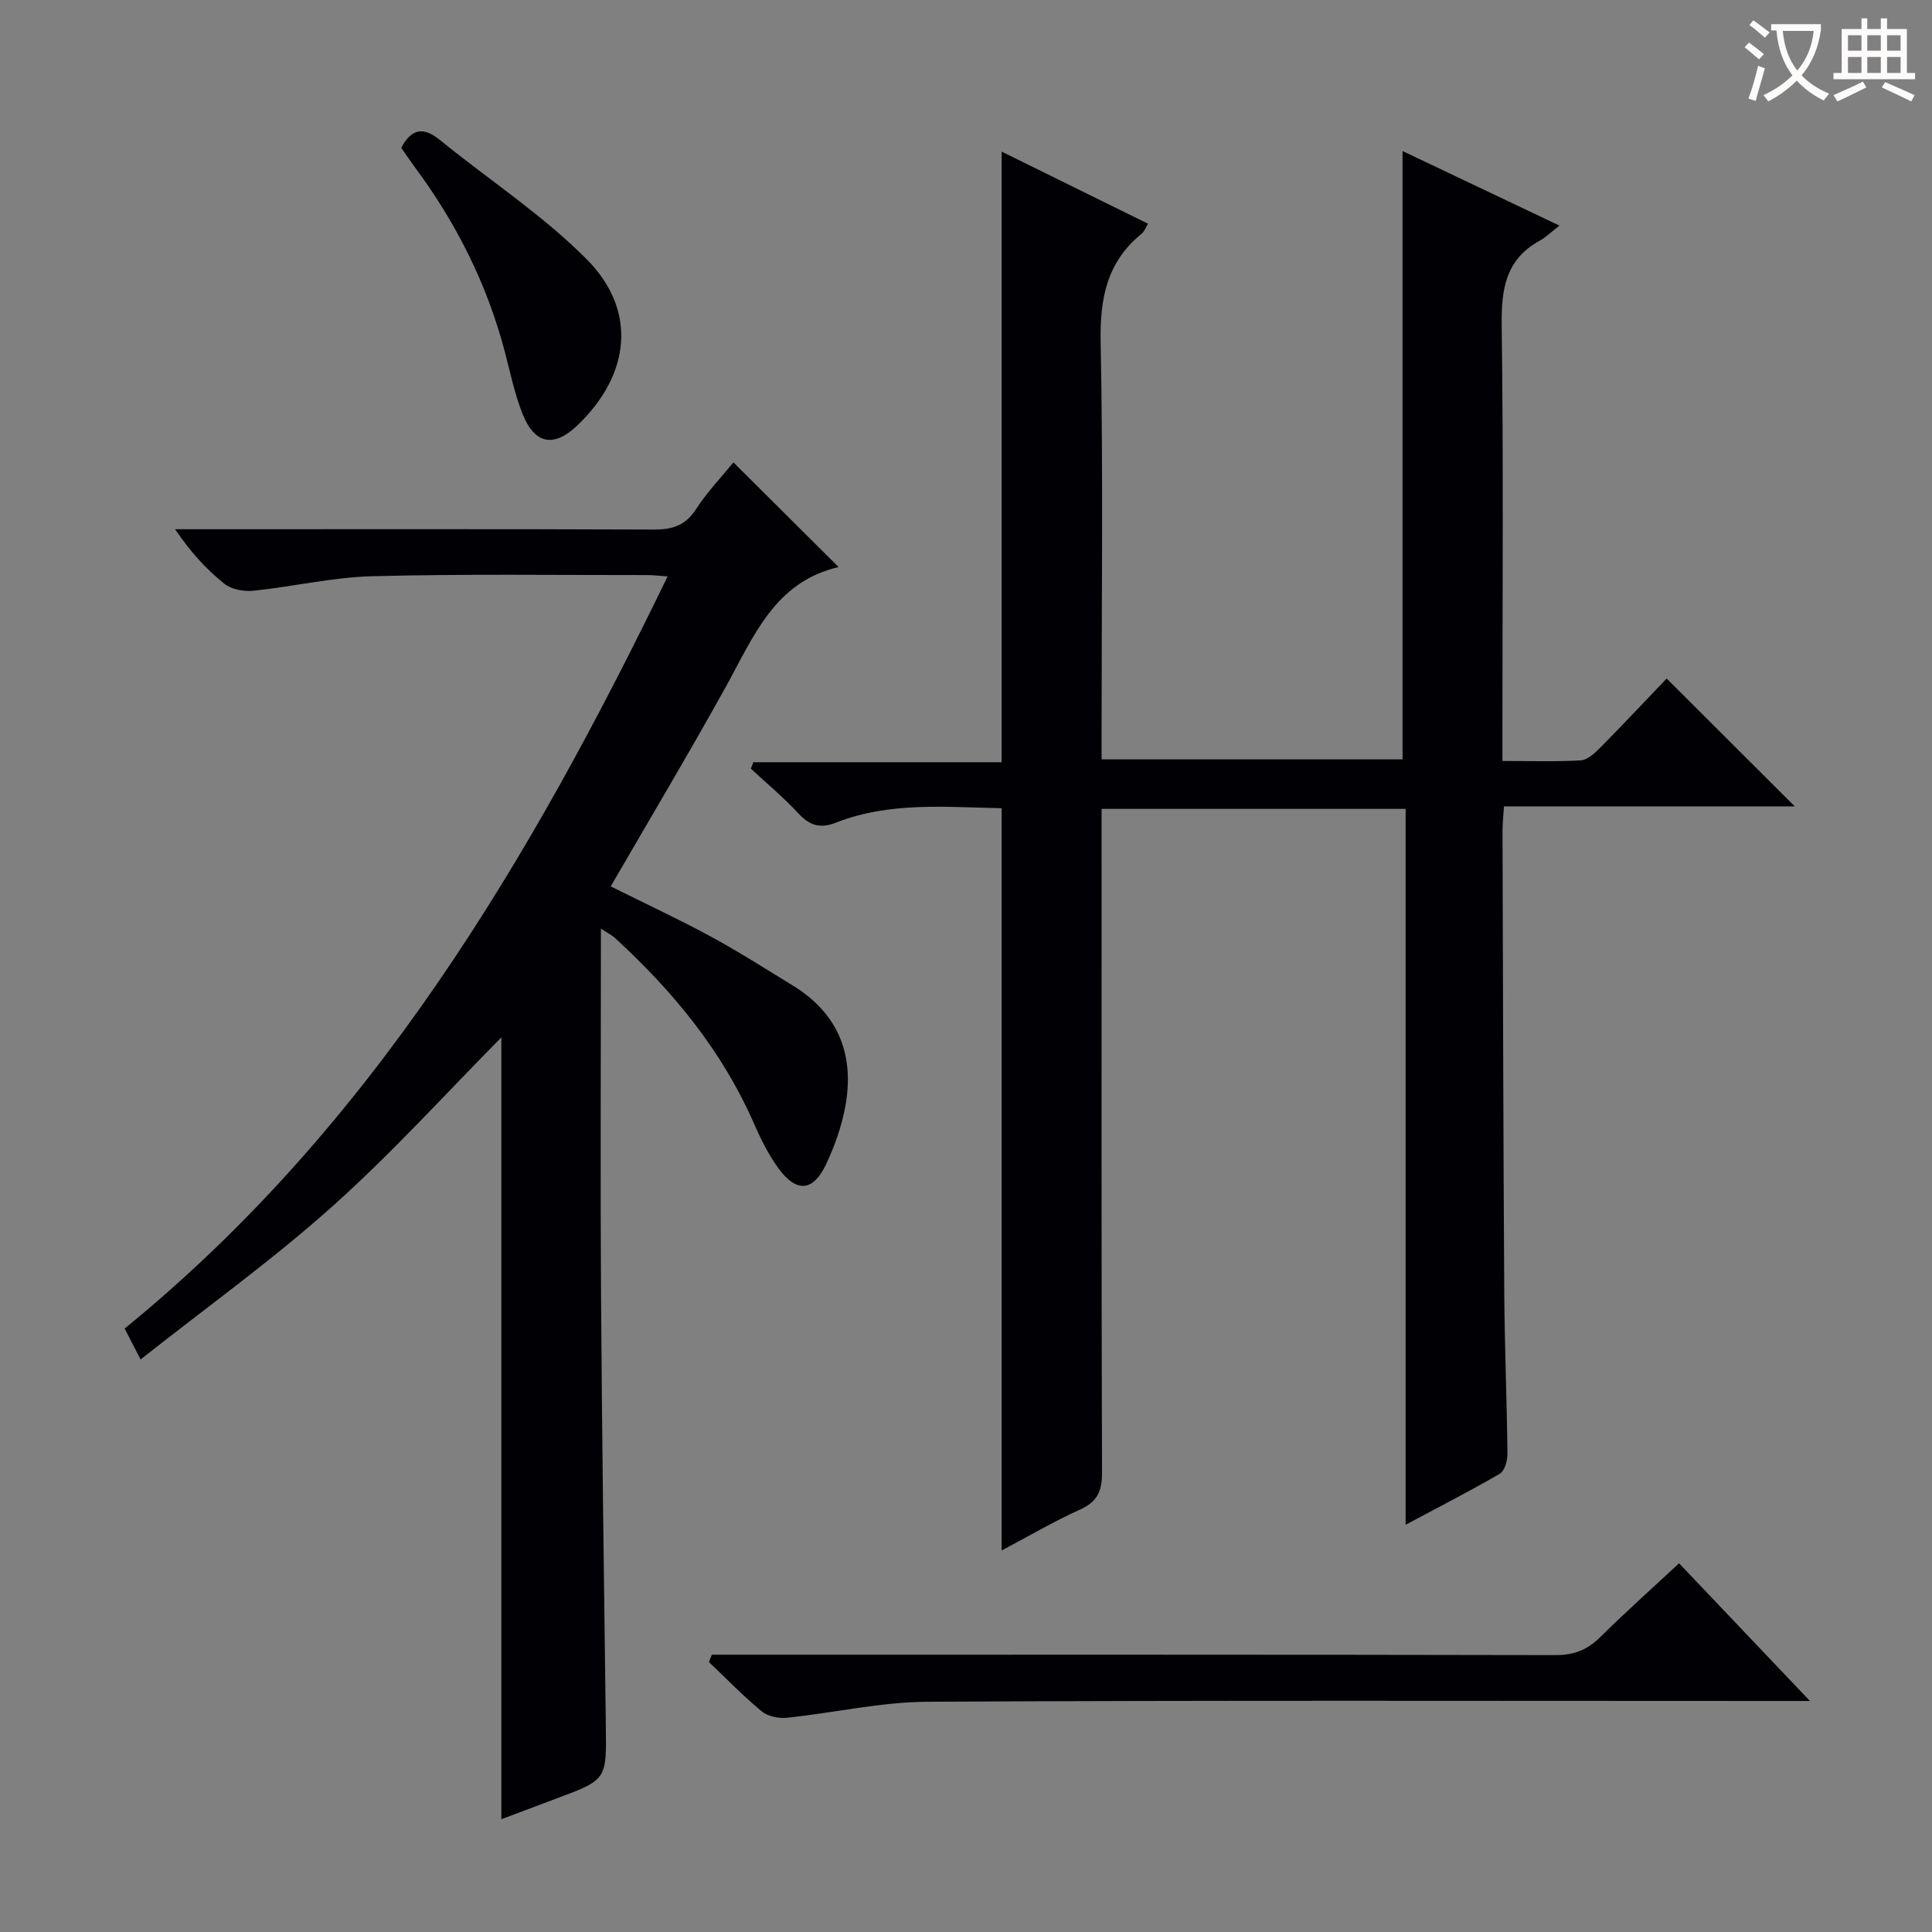 <svg enable-background="new 0 0 400 400" viewBox="0 0 400 400" xmlns="http://www.w3.org/2000/svg"><rect x="0" y="0" width="400" height="400" fill="#808080" stroke="none"/><g fill="#010105"><path d="m207.38 31.39c10.13 4.99 20.08 9.89 30.31 14.93-.51.82-.78 1.63-1.34 2.08-7.22 5.88-8.66 13.46-8.47 22.51.53 26.82.19 53.66.19 80.49v5.82h62.31c0-41.93 0-83.53 0-125.95 10.58 5.03 21.06 10 32.49 15.44-1.72 1.33-2.8 2.41-4.09 3.12-7.12 3.92-7.97 10.13-7.87 17.63.38 27.99.15 55.99.15 83.99v6.1c5.63 0 10.92.18 16.19-.12 1.39-.08 2.9-1.46 4.02-2.59 4.78-4.84 9.44-9.8 13.79-14.36 9.18 9.16 17.75 17.71 26.53 26.47-19.74 0-39.85 0-60.21 0-.13 2.19-.31 3.64-.3 5.09.1 31.82.16 63.65.36 95.47.07 11.15.54 22.29.66 33.44.02 1.42-.57 3.57-1.58 4.17-6.12 3.57-12.44 6.79-19.5 10.56 0-49.87 0-98.89 0-148.21-21.16 0-41.73 0-62.95 0v5.97c0 43.83-.05 87.66.09 131.48.01 3.86-.99 6.03-4.59 7.64-5.43 2.44-10.58 5.49-16.19 8.45 0-51.33 0-102.27 0-153.68-11.49-.21-23.13-1.39-34.28 2.98-3.35 1.32-5.51.58-7.86-1.96-3.03-3.28-6.5-6.16-9.78-9.21.17-.44.34-.88.51-1.33h51.41c0-42.45 0-84.14 0-126.42z"/><path d="m173.62 117.4c-13.26 3.09-17.6 14.42-23.31 24.73-7.65 13.81-15.75 27.37-23.87 41.39 6.79 3.38 13.8 6.64 20.59 10.31 5.84 3.16 11.45 6.74 17.12 10.22 9.53 5.84 12.84 14.52 10.83 25.21-.76 4.03-2.18 8.04-3.93 11.75-2.72 5.77-6.2 6-9.98.74-2.02-2.81-3.59-5.99-4.99-9.18-6.61-15.09-16.82-27.44-28.83-38.44-.57-.53-1.31-.87-2.84-1.86v6.04c0 23.33-.13 46.67.03 70 .2 29.65.6 59.29.99 88.93.15 11.24.24 11.24-10.33 15.16-3.87 1.44-7.73 2.91-11.3 4.25 0-54.36 0-108.55 0-161.87-11.22 11.32-22.51 23.84-35.01 35.01-12.46 11.15-26.13 20.95-39.68 31.67-1.44-2.81-2.25-4.38-3.3-6.4 51.26-41.76 83.87-96.87 112.41-155.72-1.93-.13-3.03-.28-4.14-.28-19 .02-38.01-.26-56.99.24-8.24.21-16.43 2.17-24.68 3.01-1.96.2-4.52-.29-6-1.48-3.73-3-7-6.58-10.16-11.26h5.55c31.17 0 62.33-.06 93.5.07 3.83.02 6.57-.78 8.78-4.19 2.34-3.61 5.37-6.77 7.77-9.72 7 6.97 13.99 13.93 21.77 21.67z"/><path d="m147.37 342.59h5.76c56.32 0 112.64-.04 168.95.08 3.82.01 6.58-1.1 9.24-3.73 5.2-5.15 10.67-10.02 16.31-15.28 8.79 9.25 17.47 18.37 27.1 28.51-2.99 0-4.87 0-6.75 0-58.65 0-117.3-.16-175.95.16-9.69.05-19.37 2.3-29.07 3.31-1.71.18-3.97-.26-5.24-1.31-3.84-3.17-7.32-6.78-10.94-10.22.2-.5.39-1.01.59-1.52z"/><path d="m83.07 30.6c2.12-3.96 4.56-4.42 7.99-1.63 10.15 8.26 21.28 15.51 30.43 24.73 10.53 10.61 9 23.91-1.94 34.36-4.87 4.65-8.85 3.97-11.38-2.41-1.64-4.13-2.53-8.57-3.67-12.9-3.69-13.99-10.07-26.66-18.69-38.24-.97-1.31-1.88-2.68-2.74-3.91z"/></g><path d="m362.1 8.8c1.1.8 2.1 1.6 3.1 2.4l-1 1.1c-1.3-1.1-2.3-2-3-2.5zm1.9 4.8c.5.2.9.4 1.4.5-.6 2.3-1.3 4.5-1.9 6.8l-1.5-.5c.8-2.1 1.4-4.3 2-6.8zm-1-9.4c1.3.9 2.4 1.8 3.4 2.5l-1 1.1c-1.4-1.2-2.4-2.1-3.2-2.6zm3.7 2.2v-1.4h10.3v1.2c-.5 3.6-1.8 6.8-4 9.4 1.5 1.6 3.4 2.8 5.7 3.8-.3.4-.7.8-1.1 1.4-2.3-1.1-4.1-2.5-5.6-4.1-1.6 1.6-3.6 3.1-5.9 4.3-.3-.5-.7-.9-1-1.3 2.4-1.1 4.4-2.5 6-4.1-1.9-2.5-3-5.6-3.3-9.3h-1.1zm8.8 0h-6.4c.3 3.3 1.3 6 3 8.2 2-2.3 3.1-5.1 3.4-8.2z" fill="#fcfbfa"/><path d="m385.3 3.8h1.3v2.2h2.8v-2.2h1.3v2.2h4.1v9.1h1.7v1.3h-16.9v-1.3h1.7v-9.1h4.1v-2.2zm.4 13.1.7 1.2c-1.8.9-3.8 1.9-6 2.9-.2-.4-.5-.8-.8-1.3 2.3-1 4.3-1.9 6.1-2.8zm-3.1-6.4h2.8v-3.2h-2.8zm0 4.6h2.8v-3.3h-2.8zm4-4.6h2.8v-3.2h-2.8zm0 4.6h2.8v-3.3h-2.8zm3.7 1.9c2.1.9 4.1 1.8 6.1 2.7l-.7 1.3c-2.2-1.1-4.2-2-6.1-2.9zm3.2-9.7h-2.8v3.2h2.8zm-2.8 7.8h2.8v-3.3h-2.8z" fill="#fcfbfa"/></svg>